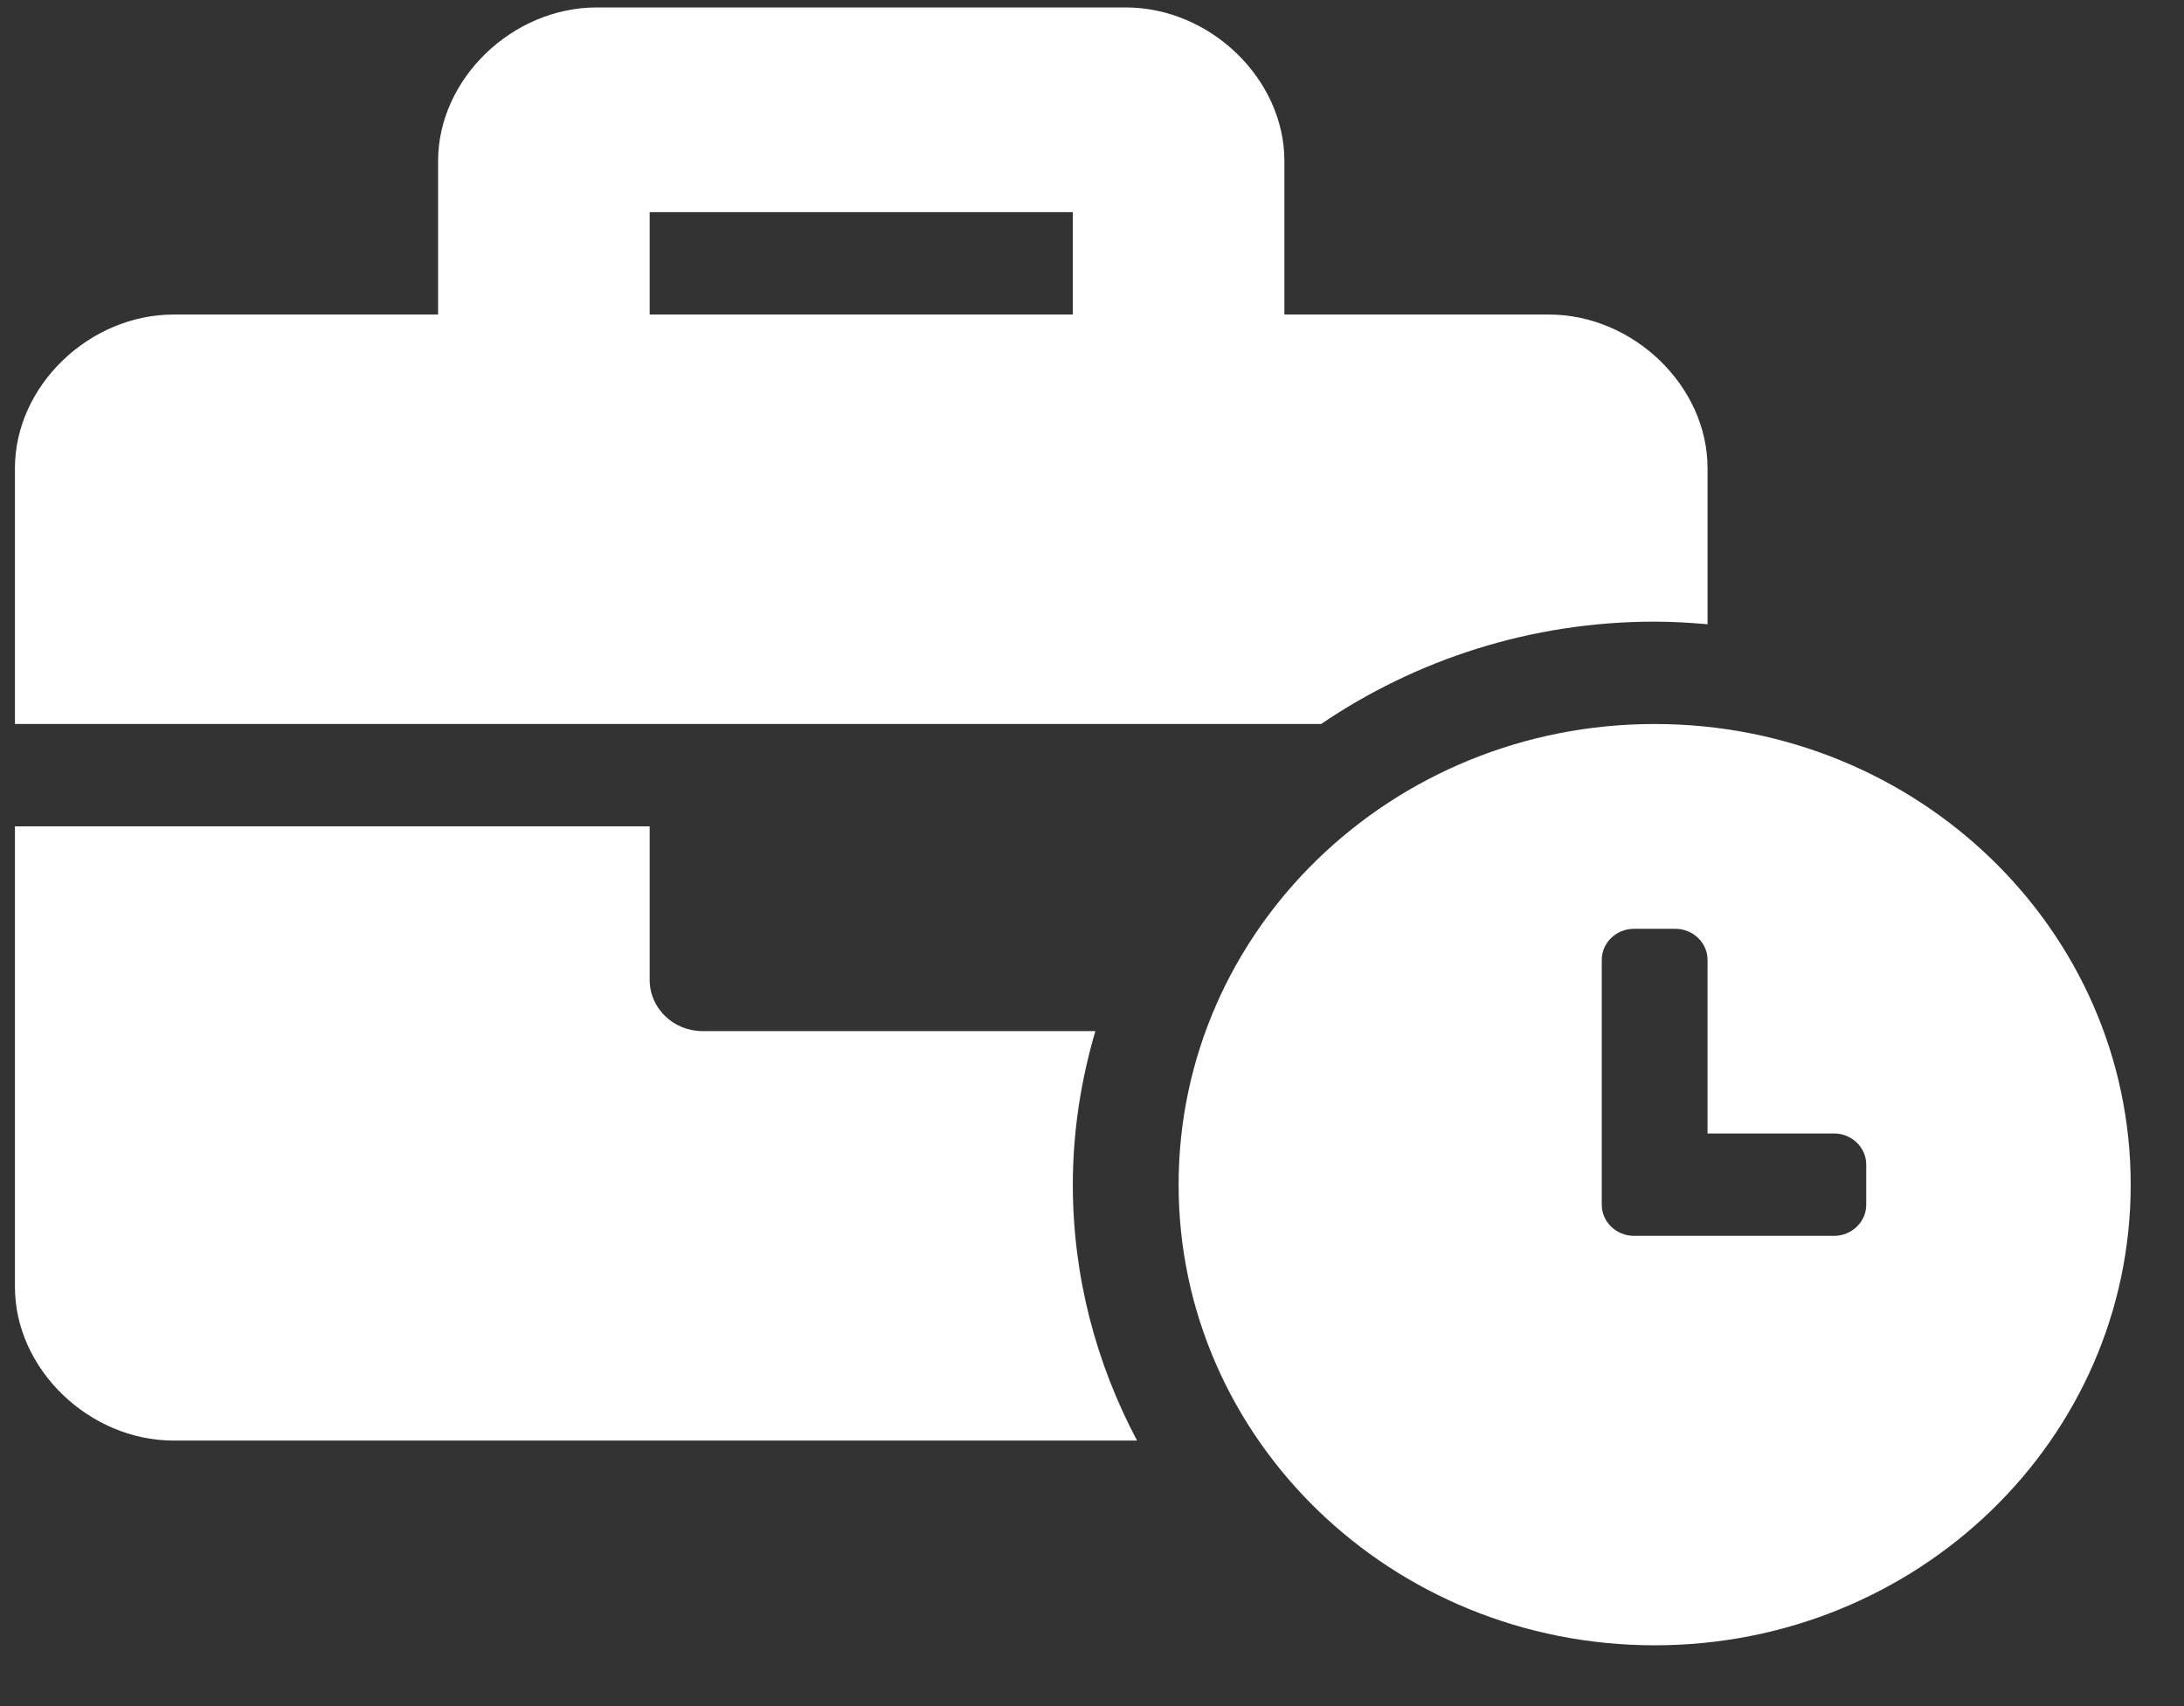 <svg width="32" height="25" viewBox="0 0 32 25" fill="none" xmlns="http://www.w3.org/2000/svg">
<rect x="0" y="0" width="32" height="25" fill="#333333" stroke="none"/>
<path d="M24.244 10.609C20.389 10.609 17.269 13.629 17.269 17.359C17.269 21.09 20.389 24.109 24.244 24.109C28.099 24.109 31.219 21.09 31.219 17.359C31.219 13.629 28.099 10.609 24.244 10.609ZM27.344 17.654C27.344 17.904 27.132 18.109 26.873 18.109H23.94C23.681 18.109 23.469 17.904 23.469 17.654V14.065C23.469 13.815 23.681 13.61 23.94 13.61H24.548C24.807 13.61 25.019 13.815 25.019 14.065V16.609H26.873C27.132 16.609 27.344 16.814 27.344 17.064V17.654ZM24.244 9.109C24.505 9.109 24.763 9.125 25.019 9.147V6.859C25.019 5.659 23.934 4.609 22.694 4.609H18.819V2.359C18.819 1.159 17.734 0.109 16.494 0.109H8.744C7.504 0.109 6.419 1.159 6.419 2.359V4.609H2.544C1.304 4.609 0.219 5.659 0.219 6.859V10.609H19.357C20.743 9.668 22.426 9.109 24.244 9.109ZM15.719 4.609H9.519V3.109H15.719V4.609ZM16.049 15.109H10.294C9.866 15.109 9.519 14.774 9.519 14.359V12.109H0.219V18.859C0.219 20.059 1.304 21.109 2.544 21.109H16.66C16.063 19.983 15.719 18.71 15.719 17.359C15.719 16.578 15.839 15.826 16.049 15.109Z" fill="white"/>
</svg>
